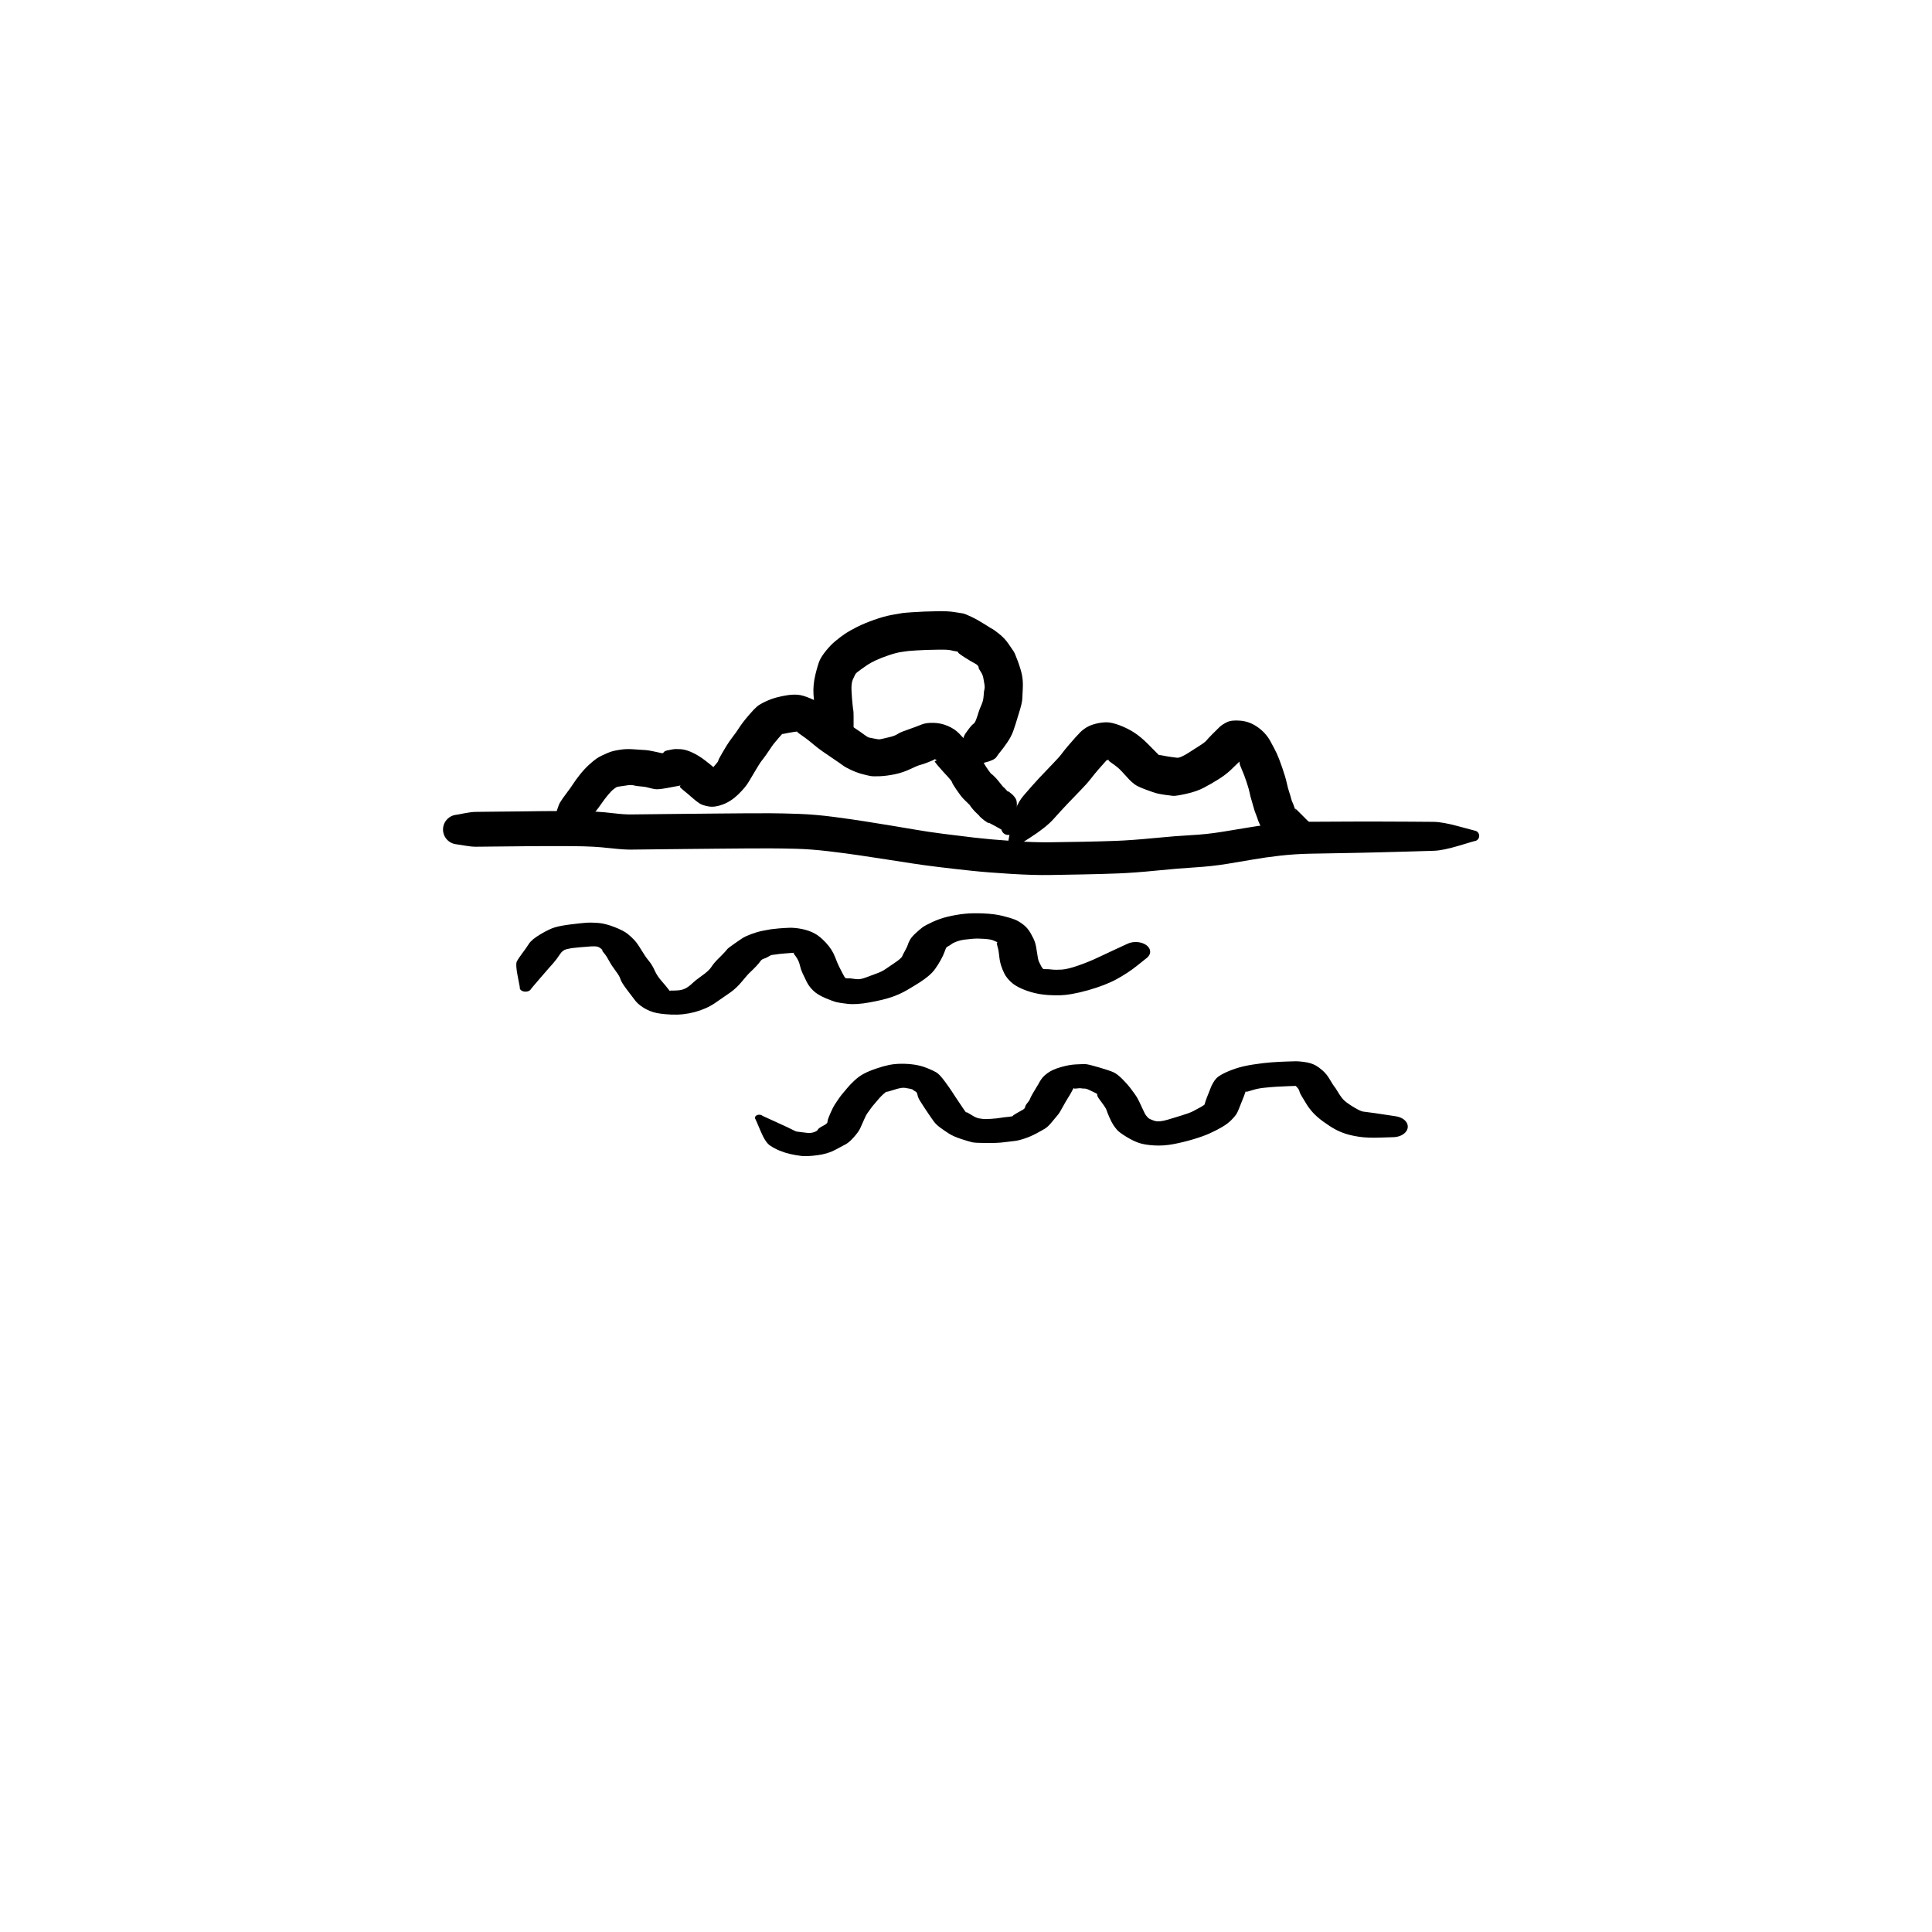 <?xml version="1.0" encoding="utf-8"?>
<!-- Generator: SketchAPI 2022.10.18.0 https://api.sketch.io -->
<svg version="1.1" xmlns="http://www.w3.org/2000/svg" xmlns:xlink="http://www.w3.org/1999/xlink" xmlns:sketchjs="https://sketch.io/dtd/" sketchjs:metadata="eyJuYW1lIjoiRHJhd2luZy0xMC5za2V0Y2hwYWQiLCJzdXJmYWNlIjp7ImlzUGFpbnQiOnRydWUsIm1ldGhvZCI6ImZpbGwiLCJibGVuZCI6Im5vcm1hbCIsImVuYWJsZWQiOnRydWUsIm9wYWNpdHkiOjEsInR5cGUiOiJwYXR0ZXJuIiwicGF0dGVybiI6eyJ0eXBlIjoicGF0dGVybiIsInJlZmxlY3QiOiJuby1yZWZsZWN0IiwicmVwZWF0IjoicmVwZWF0Iiwic21vb3RoaW5nIjpmYWxzZSwic3JjIjoidHJhbnNwYXJlbnRMaWdodCIsInN4IjoxLCJzeSI6MSwieDAiOjAuNSwieDEiOjEsInkwIjowLjUsInkxIjoxfSwiaXNGaWxsIjp0cnVlfSwiY2xpcFBhdGgiOnsiZW5hYmxlZCI6dHJ1ZSwic3R5bGUiOnsic3Ryb2tlU3R5bGUiOiJibGFjayIsImxpbmVXaWR0aCI6MX19LCJkZXNjcmlwdGlvbiI6Ik1hZGUgd2l0aCBTa2V0Y2hwYWQiLCJtZXRhZGF0YSI6e30sImV4cG9ydERQSSI6NzIsImV4cG9ydEZvcm1hdCI6InBuZyIsImV4cG9ydFF1YWxpdHkiOjAuOTUsInVuaXRzIjoicHgiLCJ3aWR0aCI6NjAwLCJoZWlnaHQiOjYwMCwicGFnZXMiOlt7IndpZHRoIjo2MDAsImhlaWdodCI6NjAwfV0sInV1aWQiOiI4OWQwYWE3Zi0xZTc0LTRlMWItYjYwNS03ZDQ2YjI2MWE2NTkifQ==" width="600" height="600" viewBox="0 0 600 600">
<g style="mix-blend-mode: source-over; visibility: hidden;" sketchjs:tool="pen" transform="matrix(1,0.01,-0.01,1,135.468,290.487)">
	<g sketchjs:uid="1">
		<g sketchjs:uid="2" style="paint-order: stroke fill markers;">
			<path d="M 6.022 11.765Q 6.022 11.765 8.003 15.527Q 9.985 19.29 10.084 19.871Q 10.184 20.451 10.376 23.086Q 10.568 25.72 10.704 29.277Q 10.84 32.834 10.893 34.857Q 10.945 36.88 11.245 38.623Q 11.544 40.366 11.895 41.713Q 12.246 43.06 13.076 45.391Q 13.906 47.721 14.433 48.467Q 14.96 49.214 15.546 50.231Q 16.133 51.248 16.541 51.578Q 16.949 51.908 17.932 53.48Q 18.915 55.053 19.833 55.411Q 20.752 55.768 22.577 56.774Q 24.401 57.779 25.659 58.316Q 26.916 58.854 27.915 59.013Q 28.913 59.173 31.106 59.308Q 33.298 59.444 34.717 59.488Q 36.135 59.532 37.113 59.55Q 38.091 59.567 40.05 59.584Q 42.009 59.602 43.007 59.604Q 44.005 59.607 45.991 59.607Q 47.977 59.608 48.98 59.608Q 49.983 59.608 50.508 59.61Q 51.034 59.613 52.504 59.613Q 53.975 59.613 54.979 59.613Q 55.983 59.613 56.983 59.613Q 57.983 59.613 58.983 59.613Q 59.983 59.613 60.983 59.615Q 61.983 59.618 62.492 59.618Q 63.001 59.619 64.865 59.901Q 66.729 60.183 67.139 60.232Q 67.549 60.281 68.89 60.623Q 70.231 60.965 71.442 61.4Q 72.652 61.836 74.116 62.35Q 75.58 62.864 76.752 63.349Q 77.923 63.834 79.726 65.255Q 81.529 66.675 82.529 67.196Q 83.53 67.718 85.185 69.218Q 86.84 70.719 88.604 72.787Q 90.368 74.856 91.508 77.103Q 92.648 79.35 93.399 81.516Q 94.15 83.681 94.748 85.765Q 95.345 87.849 95.652 90.126Q 95.958 92.403 96.183 93.148Q 96.409 93.893 96.613 95.087Q 96.818 96.282 96.89 96.856Q 96.962 97.43 97.064 99.034Q 97.167 100.638 97.249 100.744Q 97.331 100.85 97.473 101.459Q 97.615 102.068 97.718 102.669Q 97.82 103.27 97.807 103.277Q 97.794 103.283 97.817 103.805Q 97.839 104.326 97.736 104.838Q 97.633 105.35 97.411 105.823Q 97.188 106.295 96.859 106.701Q 96.53 107.106 96.113 107.421Q 95.697 107.736 95.217 107.942Q 94.737 108.148 94.222 108.233Q 93.706 108.318 93.186 108.278Q 92.665 108.237 92.169 108.073Q 91.674 107.909 91.231 107.631Q 90.789 107.353 90.427 106.978Q 90.064 106.602 89.801 106.151Q 89.539 105.699 89.392 105.198Q 89.246 104.697 89.502 103.254Q 89.758 101.811 90.337 100.1Q 90.917 98.39 91.33 97.536Q 91.744 96.682 91.907 95.768Q 92.071 94.855 92.177 94.069Q 92.284 93.283 93.062 91.204Q 93.841 89.125 94.362 87.705Q 94.882 86.284 95.325 85.417Q 95.768 84.55 96.232 83.82Q 96.696 83.09 97.215 82.402Q 97.733 81.713 98.231 80.925Q 98.728 80.137 99.253 79.542Q 99.777 78.947 100.288 78.442Q 100.8 77.938 101.888 77.105Q 102.976 76.272 103.394 75.754Q 103.813 75.236 105.024 74.43Q 106.234 73.625 107.259 73.075Q 108.284 72.526 109.308 71.994Q 110.331 71.462 111.593 71.042Q 112.855 70.623 114.065 70.396Q 115.275 70.168 116.055 69.91Q 116.836 69.652 117.449 69.5Q 118.062 69.349 119.784 69.138Q 121.506 68.927 122.605 68.843Q 123.703 68.759 124.236 68.729Q 124.768 68.7 125.291 68.676Q 125.815 68.653 126.854 68.622Q 127.894 68.592 128.898 68.568Q 129.901 68.544 130.519 68.367Q 131.138 68.19 132.297 68.035Q 133.456 67.88 134.555 67.787Q 135.654 67.694 136.208 67.665Q 136.763 67.636 137.262 67.611Q 137.762 67.587 138.98 67.332Q 140.199 67.077 141.345 66.942Q 142.491 66.808 143.207 66.588Q 143.923 66.368 146.192 66.084Q 148.461 65.799 148.605 65.703Q 148.75 65.608 149.963 65.349Q 151.176 65.09 152.325 64.948Q 153.473 64.806 154.568 64.722Q 155.663 64.638 156.333 64.441Q 157.003 64.244 158.183 64.064Q 159.364 63.883 160.447 63.79Q 161.531 63.696 160.984 63.812Q 160.437 63.928 161.999 63.337Q 163.561 62.747 163.868 62.562Q 164.175 62.377 163.957 62.484Q 163.739 62.592 164.211 62.147Q 164.682 61.702 165.619 60.541Q 166.556 59.379 167.062 58.798Q 167.568 58.216 168.065 57.257Q 168.561 56.297 169.57 55.155Q 170.579 54.012 171.072 52.813Q 171.565 51.613 172.065 50.609Q 172.565 49.604 173.06 48.617Q 173.555 47.63 173.707 46.729Q 173.858 45.828 174.223 44.885Q 174.589 43.943 174.748 42.966Q 174.906 41.988 175.03 40.722Q 175.153 39.456 175.433 38.435Q 175.712 37.414 175.863 36.315Q 176.014 35.215 176.106 33.912Q 176.198 32.609 176.245 31.673Q 176.291 30.736 176.305 30.278Q 176.318 29.82 176.35 28.352Q 176.382 26.884 176.39 25.895Q 176.398 24.906 176.653 23.453Q 176.908 22.001 177.357 20.338Q 177.805 18.675 177.867 18.337Q 177.929 18 178.326 16.712Q 178.723 15.424 179.185 14.248Q 179.646 13.072 179.713 12.808Q 179.78 12.543 180.663 10.892Q 181.547 9.241 182.608 8.063Q 183.668 6.885 184.933 6.098Q 186.198 5.311 188.967 4.406Q 191.737 3.501 193.231 3.02Q 194.725 2.539 195.625 2.177Q 196.524 1.815 198.347 1.423Q 200.169 1.032 201.861 0.863Q 203.552 0.693 204.641 0.633Q 205.729 0.573 206.269 0.551Q 206.808 0.529 208.357 0.638Q 209.906 0.748 210.416 0.799Q 210.927 0.851 211.41 1.023Q 211.892 1.195 212.32 1.478Q 212.748 1.761 213.095 2.138Q 213.443 2.515 213.69 2.964Q 213.938 3.413 214.07 3.908Q 214.203 4.403 214.213 4.916Q 214.223 5.429 214.11 5.929Q 213.998 6.429 213.769 6.888Q 213.539 7.346 213.207 7.737Q 212.875 8.127 212.459 8.427Q 212.043 8.726 211.567 8.918Q 211.091 9.109 210.584 9.181Q 210.076 9.253 210.076 9.253Q 210.076 9.253 208.626 9.442Q 207.175 9.632 206.706 9.65Q 206.237 9.669 205.327 9.72Q 204.417 9.771 203.15 9.885Q 201.882 9.998 200.871 10.148Q 199.86 10.299 198.692 10.759Q 197.523 11.218 195.992 11.711Q 194.461 12.204 192.46 12.793Q 190.458 13.382 190.283 13.361Q 190.107 13.34 189.759 13.609Q 189.411 13.878 188.973 14.505Q 188.535 15.132 188.337 15.788Q 188.14 16.443 187.782 17.327Q 187.425 18.211 187.157 19.004Q 186.888 19.797 186.754 20.437Q 186.621 21.077 186.243 22.446Q 185.864 23.814 185.703 24.422Q 185.541 25.029 185.529 26.048Q 185.517 27.067 185.489 28.582Q 185.461 30.097 185.444 30.648Q 185.427 31.198 185.372 32.26Q 185.318 33.322 185.178 34.988Q 185.038 36.654 184.73 38.43Q 184.421 40.206 184.331 40.33Q 184.241 40.455 184.053 42.147Q 183.864 43.84 183.443 45.659Q 183.022 47.478 182.887 47.718Q 182.751 47.959 182.249 49.812Q 181.747 51.664 181.243 52.677Q 180.738 53.691 180.231 54.698Q 179.725 55.706 178.481 57.97Q 177.237 60.233 176.845 60.55Q 176.453 60.868 175.454 62.535Q 174.456 64.202 174.021 64.695Q 173.586 65.188 172.263 66.761Q 170.94 68.335 170.387 68.855Q 169.833 69.375 169.179 69.874Q 168.524 70.374 167.647 70.823Q 166.769 71.272 165.394 71.783Q 164.019 72.294 163.237 72.511Q 162.455 72.727 161.559 72.804Q 160.663 72.881 159.892 72.983Q 159.122 73.085 157.723 73.385Q 156.323 73.685 155.428 73.741Q 154.533 73.798 153.722 73.887Q 152.911 73.976 152.231 74.087Q 151.55 74.198 150.531 74.484Q 149.512 74.769 147.877 74.925Q 146.242 75.081 144.878 75.419Q 143.515 75.756 142.682 75.844Q 141.849 75.933 140.035 76.243Q 138.221 76.554 137.72 76.579Q 137.22 76.605 136.776 76.627Q 136.332 76.648 135.441 76.707Q 134.55 76.765 133.749 76.851Q 132.947 76.938 131.506 77.187Q 130.065 77.436 129.068 77.443Q 128.072 77.449 127.12 77.459Q 126.168 77.468 125.691 77.485Q 125.215 77.501 124.749 77.522Q 124.282 77.543 123.383 77.591Q 122.483 77.639 121.272 77.757Q 120.061 77.875 119.725 77.947Q 119.388 78.019 118.08 78.398Q 116.772 78.777 116.063 78.882Q 115.355 78.986 114.835 79.101Q 114.314 79.216 113.348 79.714Q 112.382 80.212 111.442 80.71Q 110.502 81.208 110.333 81.18Q 110.163 81.151 109.179 82.191Q 108.195 83.23 107.539 83.695Q 106.883 84.159 106.389 84.64Q 105.895 85.121 105.953 84.988Q 106.011 84.855 105.322 85.921Q 104.632 86.986 104.302 87.408Q 103.971 87.83 103.686 88.25Q 103.401 88.67 103.21 88.978Q 103.019 89.287 102.448 90.838Q 101.877 92.389 101.364 93.49Q 100.851 94.59 100.674 95.751Q 100.497 96.912 99.992 98.735Q 99.486 100.559 99.293 100.897Q 99.1 101.236 98.35 103.365Q 97.6 105.495 97.697 104.389Q 97.794 103.283 97.817 103.804Q 97.839 104.326 97.736 104.838Q 97.633 105.35 97.411 105.822Q 97.188 106.295 96.859 106.7Q 96.53 107.106 96.114 107.421Q 95.697 107.736 95.217 107.942Q 94.737 108.148 94.222 108.233Q 93.707 108.318 93.186 108.278Q 92.666 108.237 92.17 108.073Q 91.674 107.909 91.232 107.631Q 90.79 107.354 90.427 106.978Q 90.064 106.602 89.802 106.151Q 89.539 105.699 89.393 105.198Q 89.246 104.697 89.231 104.695Q 89.217 104.693 89.159 104.324Q 89.101 103.955 89.032 103.613Q 88.963 103.271 88.717 102.241Q 88.47 101.211 88.393 99.852Q 88.316 98.493 88.267 98.079Q 88.217 97.665 88.109 96.918Q 88.001 96.171 87.658 94.821Q 87.314 93.47 87.145 91.847Q 86.975 90.223 86.442 88.348Q 85.908 86.472 85.345 84.761Q 84.783 83.049 84.24 81.724Q 83.697 80.399 82.257 78.68Q 80.818 76.961 80.011 76.089Q 79.205 75.216 77.547 74.232Q 75.888 73.248 75.195 72.509Q 74.501 71.771 73.605 71.405Q 72.708 71.038 71.19 70.505Q 69.672 69.971 68.813 69.648Q 67.953 69.325 67.214 69.101Q 66.474 68.877 65.887 68.803Q 65.299 68.729 64.141 68.505Q 62.982 68.281 62.482 68.282Q 61.983 68.282 60.983 68.285Q 59.983 68.287 58.983 68.287Q 57.983 68.287 56.983 68.287Q 55.983 68.287 54.979 68.287Q 53.974 68.287 52.462 68.287Q 50.949 68.287 50.466 68.279Q 49.983 68.272 48.969 68.272Q 47.955 68.272 45.958 68.263Q 43.961 68.253 42.942 68.245Q 41.922 68.238 39.898 68.215Q 37.874 68.192 36.844 68.159Q 35.814 68.126 34.225 68.058Q 32.637 67.99 29.898 67.743Q 27.159 67.497 25.346 67.061Q 23.534 66.625 21.913 65.894Q 20.292 65.164 18.224 64.001Q 16.157 62.838 14.068 61.241Q 11.979 59.643 11.423 58.645Q 10.867 57.647 9.888 56.523Q 8.908 55.399 8.392 54.463Q 7.876 53.527 7 51.969Q 6.125 50.412 5.233 47.68Q 4.342 44.947 3.964 43.236Q 3.586 41.525 3.3 39.238Q 3.014 36.951 3.036 34.949Q 3.058 32.947 3.093 29.521Q 3.128 26.095 3.071 23.793Q 3.014 21.491 2.962 21.032Q 2.911 20.573 3.444 16.354Q 3.978 12.135 3.971 12.01Q 3.963 11.885 3.986 11.762Q 4.009 11.639 4.06 11.525Q 4.112 11.411 4.189 11.313Q 4.267 11.214 4.366 11.137Q 4.464 11.06 4.579 11.009Q 4.693 10.958 4.816 10.935Q 4.939 10.913 5.064 10.921Q 5.189 10.929 5.309 10.966Q 5.428 11.004 5.535 11.068Q 5.642 11.133 5.731 11.222Q 5.819 11.311 5.884 11.418Q 5.948 11.525 5.985 11.645Q 6.022 11.765 6.022 11.765" sketchjs:uid="3" style="fill: #000000;"/>
		</g>
	</g>
</g>
<g style="mix-blend-mode: source-over;" sketchjs:tool="pen" transform="matrix(-1.396,0.016,-0.016,-1.396,464.854,271.94)">
	<g sketchjs:uid="1">
		<g sketchjs:uid="2" style="paint-order: stroke fill markers;">
			<path d="M 5 7.718Q 5 7.718 8.47 6.725Q 11.941 5.733 13.953 5.691Q 15.965 5.649 19.453 5.589Q 22.94 5.529 25.449 5.496Q 27.957 5.464 29.961 5.438Q 31.966 5.413 34.957 5.401Q 37.949 5.389 41.444 5.359Q 44.938 5.329 48.267 4.986Q 51.596 4.643 54.008 4.241Q 56.419 3.84 59.93 3.314Q 63.441 2.789 67.108 2.609Q 70.776 2.429 75.694 1.994Q 80.611 1.559 84.227 1.46Q 87.844 1.361 91.874 1.33Q 95.904 1.299 99.417 1.279Q 102.93 1.26 108.068 1.631Q 113.205 2.001 116.808 2.423Q 120.41 2.845 123.944 3.314Q 127.477 3.783 130.072 4.219Q 132.666 4.655 135.647 5.149Q 138.629 5.643 141.624 6.128Q 144.62 6.613 148.553 7.126Q 152.486 7.639 155.796 7.762Q 159.106 7.885 161.56 7.918Q 164.013 7.95 166.991 7.965Q 169.968 7.98 173.457 7.985Q 176.946 7.99 179.95 7.995Q 182.955 8 184.96 8Q 186.966 8 188.966 8Q 190.966 8 192.472 7.998Q 193.978 7.995 196.72 8.323Q 199.462 8.65 200.842 8.733Q 202.223 8.816 203.182 8.854Q 204.141 8.892 206.083 8.926Q 208.025 8.959 210.01 8.976Q 211.995 8.994 212.999 9.006Q 214.002 9.018 214.993 9.02Q 215.983 9.022 217.479 9.022Q 218.974 9.022 220.975 9.027Q 222.975 9.032 223.483 9.032Q 223.992 9.032 224.987 9.032Q 225.983 9.032 226.983 9.035Q 227.983 9.037 229.487 9.313Q 230.991 9.589 231.389 9.637Q 231.786 9.685 232.161 9.827Q 232.535 9.969 232.864 10.197Q 233.194 10.424 233.459 10.724Q 233.725 11.024 233.911 11.378Q 234.097 11.732 234.192 12.121Q 234.288 12.51 234.288 12.91Q 234.288 13.31 234.192 13.699Q 234.097 14.088 233.911 14.442Q 233.724 14.797 233.459 15.096Q 233.193 15.396 232.864 15.623Q 232.535 15.851 232.16 15.993Q 231.786 16.135 231.389 16.183Q 230.991 16.231 230.991 16.231Q 230.991 16.231 229.487 16.507Q 227.983 16.783 226.983 16.785Q 225.983 16.788 224.987 16.788Q 223.991 16.788 223.474 16.788Q 222.956 16.788 220.965 16.783Q 218.974 16.778 217.479 16.778Q 215.983 16.778 214.973 16.78Q 213.963 16.782 212.95 16.784Q 211.936 16.786 209.922 16.773Q 207.907 16.76 205.866 16.733Q 203.825 16.706 202.785 16.664Q 201.746 16.621 200.119 16.52Q 198.493 16.419 196.232 16.122Q 193.97 15.825 192.468 15.822Q 190.966 15.82 188.966 15.82Q 186.965 15.82 184.954 15.82Q 182.942 15.82 179.938 15.815Q 176.934 15.81 173.432 15.805Q 169.929 15.8 166.915 15.784Q 163.901 15.769 161.338 15.729Q 158.774 15.689 155.106 15.516Q 151.437 15.342 147.397 14.766Q 143.357 14.19 140.353 13.675Q 137.349 13.16 134.348 12.635Q 131.348 12.109 128.905 11.655Q 126.462 11.2 122.986 10.71Q 119.509 10.221 116.076 9.783Q 112.644 9.346 107.797 8.953Q 102.95 8.561 99.454 8.561Q 95.959 8.562 91.998 8.592Q 88.036 8.622 84.637 8.709Q 81.238 8.796 76.171 9.226Q 71.104 9.657 67.802 9.793Q 64.5 9.928 61.037 10.441Q 57.574 10.954 54.939 11.372Q 52.304 11.789 48.623 12.14Q 44.942 12.491 41.445 12.461Q 37.949 12.431 34.957 12.419Q 31.966 12.407 29.961 12.382Q 27.957 12.356 25.449 12.324Q 22.94 12.291 19.453 12.231Q 15.965 12.171 13.953 12.129Q 11.941 12.087 8.47 11.095Q 5 10.102 4.857 10.085Q 4.715 10.067 4.58 10.016Q 4.446 9.965 4.328 9.884Q 4.21 9.802 4.114 9.695Q 4.019 9.587 3.952 9.46Q 3.886 9.333 3.851 9.193Q 3.817 9.054 3.817 8.91Q 3.817 8.766 3.851 8.627Q 3.886 8.487 3.952 8.36Q 4.019 8.233 4.114 8.125Q 4.21 8.018 4.328 7.936Q 4.446 7.855 4.581 7.804Q 4.715 7.753 4.857 7.735Q 5 7.718 5 7.718" sketchjs:uid="3" style="fill: #000000;"/>
		</g>
	</g>
</g>
<g style="mix-blend-mode: source-over;" sketchjs:tool="pen" transform="matrix(1.396,0,0,0.938,156.219,282.684)">
	<g sketchjs:uid="1">
		<g sketchjs:uid="2" style="paint-order: stroke fill markers;">
			<path d="M 3.731 25.417Q 3.731 25.417 3.244 21.674Q 2.758 17.932 3.062 17.001Q 3.366 16.07 4.264 14.284Q 5.162 12.497 5.773 11.088Q 6.383 9.679 8.312 7.966Q 10.242 6.253 11.494 5.685Q 12.746 5.117 15.055 4.687Q 17.363 4.256 18.499 4.14Q 19.635 4.024 21.19 4.204Q 22.744 4.384 24.789 5.564Q 26.834 6.743 27.739 7.843Q 28.644 8.943 29.276 9.984Q 29.909 11.025 30.791 13.206Q 31.673 15.386 32.431 16.749Q 33.19 18.113 33.722 19.903Q 34.255 21.693 35.234 23.362Q 36.214 25.031 36.705 25.994Q 37.197 26.957 37.194 26.745Q 37.191 26.534 37.473 26.585Q 37.756 26.636 38.808 26.542Q 39.861 26.448 40.603 25.869Q 41.346 25.289 42.096 24.218Q 42.846 23.148 44.333 21.581Q 45.821 20.015 46.361 18.754Q 46.901 17.493 47.853 16.1Q 48.806 14.708 49.324 13.866Q 49.842 13.024 49.94 12.798Q 50.039 12.572 51.492 11.053Q 52.945 9.533 53.466 9.061Q 53.986 8.589 55.228 7.894Q 56.471 7.198 57.711 6.816Q 58.952 6.435 59.587 6.299Q 60.223 6.162 61.357 6.016Q 62.491 5.871 63.702 5.811Q 64.913 5.751 66.447 6.198Q 67.981 6.644 69.238 7.618Q 70.495 8.592 71.864 10.813Q 73.234 13.033 73.848 15.42Q 74.462 17.807 74.76 18.642Q 75.057 19.478 75.545 20.932Q 76.033 22.386 76.213 22.483Q 76.393 22.579 76.786 22.552Q 77.179 22.524 77.39 22.581Q 77.602 22.637 78.538 22.804Q 79.475 22.97 80.594 22.325Q 81.713 21.679 83.016 20.991Q 84.32 20.303 85.102 19.468Q 85.884 18.633 86.873 17.675Q 87.861 16.718 88.316 16.096Q 88.772 15.474 88.839 15.135Q 88.907 14.796 89.427 13.405Q 89.948 12.014 90.072 11.351Q 90.197 10.689 90.56 9.734Q 90.924 8.778 91.855 7.515Q 92.786 6.253 93.316 5.66Q 93.847 5.068 95.516 3.902Q 97.186 2.736 99.031 2.097Q 100.876 1.458 102.647 1.178Q 104.417 0.898 106.908 1.058Q 109.398 1.217 111.18 1.887Q 112.962 2.557 113.816 3.062Q 114.671 3.567 115.672 4.672Q 116.674 5.777 117.386 7.63Q 118.098 9.482 118.352 10.685Q 118.606 11.888 118.803 14.09Q 119 16.292 119.213 17.003Q 119.427 17.714 119.723 18.529Q 120.02 19.344 120.208 19.444Q 120.395 19.544 120.778 19.508Q 121.162 19.472 122.075 19.625Q 122.989 19.779 124.318 19.648Q 125.648 19.517 128.023 18.279Q 130.398 17.041 132.27 15.707Q 134.143 14.374 136.355 12.863Q 138.567 11.353 138.883 11.125Q 139.2 10.898 139.562 10.753Q 139.923 10.608 140.309 10.554Q 140.695 10.5 141.083 10.54Q 141.471 10.58 141.837 10.712Q 142.204 10.843 142.529 11.059Q 142.854 11.274 143.117 11.561Q 143.381 11.848 143.568 12.19Q 143.756 12.531 143.856 12.908Q 143.956 13.285 143.963 13.674Q 143.97 14.064 143.884 14.444Q 143.798 14.824 143.623 15.172Q 143.448 15.52 143.195 15.817Q 142.942 16.113 142.942 16.113Q 142.942 16.113 141.002 18.419Q 139.062 20.725 136.549 22.786Q 134.035 24.848 130.16 26.477Q 126.285 28.106 123.704 28.158Q 121.124 28.21 119.263 27.72Q 117.402 27.23 115.643 26.141Q 113.885 25.051 112.936 23.676Q 111.987 22.301 111.556 21.036Q 111.125 19.77 110.82 18.385Q 110.515 17 110.391 15.259Q 110.267 13.519 110.148 12.816Q 110.028 12.114 109.9 11.399Q 109.772 10.684 109.961 10.682Q 110.149 10.681 109.834 10.493Q 109.519 10.305 109.037 9.972Q 108.554 9.638 107.074 9.473Q 105.593 9.309 104.456 9.452Q 103.319 9.596 102.526 9.753Q 101.732 9.911 100.945 10.341Q 100.157 10.77 99.745 11.241Q 99.333 11.713 99.04 11.917Q 98.748 12.122 98.632 12.333Q 98.516 12.543 98.225 13.77Q 97.933 14.997 97.347 16.554Q 96.762 18.111 96.153 19.373Q 95.545 20.635 94.665 21.736Q 93.784 22.836 92.739 23.841Q 91.693 24.847 89.99 26.336Q 88.286 27.825 86.421 28.766Q 84.556 29.706 81.556 30.514Q 78.557 31.321 76.65 30.989Q 74.743 30.657 74.074 30.397Q 73.405 30.138 71.676 29.056Q 69.948 27.975 68.999 26.589Q 68.05 25.202 67.541 23.664Q 67.031 22.126 66.638 20.868Q 66.244 19.61 66.049 18.3Q 65.855 16.99 65.397 15.898Q 64.94 14.806 64.729 14.526Q 64.518 14.246 64.795 14.139Q 65.073 14.032 64.294 14.122Q 63.515 14.213 62.698 14.307Q 61.88 14.402 61.559 14.458Q 61.237 14.514 60.67 14.644Q 60.104 14.775 59.85 14.801Q 59.596 14.827 59.069 15.322Q 58.541 15.817 58.038 16.039Q 57.535 16.262 57.266 16.855Q 56.998 17.448 56.342 18.5Q 55.687 19.551 55.048 20.419Q 54.409 21.287 53.199 23.502Q 51.989 25.718 50.558 27.231Q 49.128 28.745 47.162 30.722Q 45.197 32.698 42.636 33.714Q 40.075 34.73 37.386 34.541Q 34.697 34.353 33.384 33.722Q 32.071 33.092 31.038 32.061Q 30.005 31.029 29.456 29.992Q 28.907 28.956 27.6 26.368Q 26.293 23.78 26.127 22.827Q 25.962 21.873 25.052 20.081Q 24.142 18.289 23.577 16.706Q 23.011 15.122 22.507 14.259Q 22.002 13.397 22.093 13.282Q 22.183 13.167 21.732 12.639Q 21.281 12.111 20.816 12.005Q 20.351 11.899 19.501 11.977Q 18.651 12.054 17.149 12.255Q 15.646 12.455 15.248 12.548Q 14.851 12.642 14.044 12.936Q 13.236 13.231 12.602 14.703Q 11.969 16.176 11.177 17.513Q 10.386 18.851 10.212 19.129Q 10.038 19.408 8.154 22.666Q 6.269 25.923 6.22 26.072Q 6.171 26.22 6.089 26.352Q 6.006 26.484 5.894 26.593Q 5.782 26.701 5.647 26.78Q 5.512 26.858 5.363 26.902Q 5.213 26.946 5.057 26.953Q 4.901 26.96 4.748 26.93Q 4.595 26.899 4.454 26.833Q 4.313 26.767 4.192 26.668Q 4.071 26.57 3.976 26.446Q 3.882 26.322 3.82 26.178Q 3.759 26.035 3.733 25.881Q 3.707 25.727 3.719 25.572Q 3.731 25.416 3.731 25.417" sketchjs:uid="3" style="fill: #000000;"/>
		</g>
	</g>
</g>
<g style="mix-blend-mode: source-over;" sketchjs:tool="pen" transform="matrix(1.396,0,0,1.396,164.594,214.513)">
	<g sketchjs:uid="1">
		<g sketchjs:uid="2" style="paint-order: stroke fill markers;">
			<path d="M 4.314 32.995Q 4.314 32.995 5.241 29.354Q 6.169 25.712 6.682 24.866Q 7.196 24.019 8.156 22.755Q 9.117 21.491 9.623 20.691Q 10.13 19.892 11.113 18.653Q 12.096 17.415 13.142 16.463Q 14.188 15.512 14.791 15.104Q 15.395 14.696 16.044 14.392Q 16.692 14.089 17.312 13.827Q 17.932 13.564 18.541 13.409Q 19.149 13.254 20.319 13.087Q 21.489 12.92 22.974 13.022Q 24.459 13.125 24.916 13.154Q 25.372 13.184 25.834 13.211Q 26.296 13.239 27.649 13.524Q 29.003 13.81 29.293 13.882Q 29.582 13.954 29.755 13.686Q 29.928 13.417 30.548 13.274Q 31.168 13.131 31.79 13.031Q 32.412 12.931 33.541 13.005Q 34.671 13.078 36.096 13.745Q 37.522 14.412 38.83 15.407Q 40.137 16.402 41.29 17.405Q 42.442 18.407 41.696 18.254Q 40.951 18.102 40.573 17.87Q 40.196 17.639 41.034 16.714Q 41.871 15.789 41.891 15.541Q 41.911 15.293 42.885 13.64Q 43.859 11.987 44.353 11.274Q 44.848 10.561 45.35 9.92Q 45.853 9.28 46.35 8.509Q 46.847 7.739 47.35 7.066Q 47.852 6.393 48.87 5.218Q 49.887 4.043 50.496 3.527Q 51.104 3.01 52.363 2.417Q 53.622 1.824 54.85 1.498Q 56.078 1.172 57.273 0.993Q 58.468 0.814 59.572 0.897Q 60.677 0.979 62.393 1.714Q 64.109 2.449 65.513 3.401Q 66.916 4.353 68.135 5.368Q 69.354 6.382 70.102 6.878Q 70.851 7.373 72.33 8.365Q 73.809 9.356 74.459 9.851Q 75.108 10.345 75.462 10.422Q 75.816 10.499 76.436 10.62Q 77.055 10.741 77.392 10.796Q 77.729 10.851 78.171 10.741Q 78.612 10.63 79.869 10.347Q 81.126 10.064 81.76 9.646Q 82.394 9.228 83.642 8.806Q 84.89 8.384 85.767 8.043Q 86.644 7.701 86.446 7.777Q 86.248 7.854 87.223 7.478Q 88.197 7.102 89.814 7.146Q 91.43 7.19 92.95 7.837Q 94.469 8.484 95.474 9.523Q 96.479 10.563 97.322 11.519Q 98.164 12.475 99.097 13.48Q 100.03 14.486 100.73 15.716Q 101.43 16.946 102.045 17.777Q 102.66 18.609 102.624 18.508Q 102.588 18.407 103.121 18.905Q 103.654 19.402 104.14 20.003Q 104.626 20.604 104.997 21.067Q 105.369 21.53 105.338 21.445Q 105.308 21.36 105.836 21.941Q 106.364 22.523 106.339 22.448Q 106.313 22.372 106.38 22.377Q 106.447 22.381 107.082 22.897Q 107.716 23.413 108.101 24.107Q 108.485 24.8 108.18 27.522Q 107.875 30.244 107.891 30.429Q 107.907 30.614 107.879 30.797Q 107.85 30.98 107.779 31.152Q 107.707 31.323 107.596 31.472Q 107.486 31.621 107.343 31.739Q 107.2 31.858 107.033 31.938Q 106.866 32.019 106.684 32.057Q 106.502 32.096 106.317 32.09Q 106.131 32.083 105.953 32.033Q 105.774 31.982 105.613 31.891Q 105.451 31.799 105.317 31.671Q 105.182 31.544 105.082 31.387Q 104.982 31.231 104.922 31.055Q 104.862 30.88 104.862 30.88Q 104.862 30.88 103.455 30.095Q 102.047 29.309 101.992 29.385Q 101.936 29.46 102.129 29.556Q 102.321 29.652 101.669 29.256Q 101.017 28.86 100.443 28.334Q 99.868 27.807 99.945 27.83Q 100.022 27.853 99.439 27.322Q 98.856 26.792 98.352 26.159Q 97.847 25.526 97.888 25.513Q 97.929 25.501 97.436 25.043Q 96.944 24.585 96.399 24.019Q 95.853 23.453 94.896 22.051Q 93.938 20.649 93.897 20.374Q 93.856 20.099 92.861 19.034Q 91.865 17.969 90.866 16.814Q 89.867 15.659 90.057 15.641Q 90.248 15.623 90.402 15.526Q 90.557 15.428 90.256 15.344Q 89.954 15.26 90.44 14.995Q 90.925 14.731 90.323 15.102Q 89.721 15.473 88.53 15.929Q 87.339 16.385 86.803 16.509Q 86.266 16.633 84.614 17.42Q 82.962 18.207 81.168 18.58Q 79.374 18.953 77.864 19.019Q 76.354 19.086 75.714 18.969Q 75.073 18.851 73.845 18.52Q 72.617 18.189 71.364 17.595Q 70.112 17 69.636 16.635Q 69.16 16.269 67.659 15.257Q 66.158 14.245 65.083 13.496Q 64.009 12.747 63.077 11.953Q 62.145 11.16 61.299 10.536Q 60.452 9.912 59.909 9.545Q 59.365 9.178 59.462 9.114Q 59.559 9.05 58.805 9.153Q 58.051 9.256 57.431 9.382Q 56.811 9.508 56.468 9.583Q 56.125 9.658 56.143 9.595Q 56.161 9.533 55.337 10.48Q 54.513 11.426 54.173 11.87Q 53.832 12.313 53.122 13.386Q 52.413 14.459 52.045 14.919Q 51.678 15.379 51.364 15.812Q 51.05 16.246 50.203 17.669Q 49.356 19.092 48.622 20.323Q 47.887 21.553 46.303 23.085Q 44.72 24.617 42.919 25.297Q 41.119 25.977 39.755 25.741Q 38.39 25.506 37.706 25.063Q 37.022 24.621 36.053 23.765Q 35.085 22.909 34.199 22.201Q 33.314 21.493 33.333 21.326Q 33.353 21.159 33.502 21.105Q 33.652 21.051 33.304 21.112Q 32.956 21.173 32.616 21.243Q 32.276 21.313 30.389 21.658Q 28.501 22.003 27.811 21.892Q 27.122 21.782 26.414 21.581Q 25.707 21.38 25.169 21.337Q 24.631 21.295 24.089 21.233Q 23.546 21.172 23.042 21.048Q 22.537 20.924 21.766 21.027Q 20.994 21.13 20.663 21.195Q 20.332 21.26 20.053 21.279Q 19.774 21.297 19.603 21.344Q 19.433 21.392 19.329 21.412Q 19.225 21.432 18.659 21.857Q 18.094 22.283 17.322 23.221Q 16.549 24.16 15.831 25.203Q 15.114 26.246 14.339 27.17Q 13.564 28.094 12.861 29.148Q 12.159 30.203 8.923 32.114Q 5.686 34.025 5.615 34.099Q 5.543 34.174 5.456 34.229Q 5.368 34.285 5.27 34.318Q 5.172 34.35 5.069 34.359Q 4.966 34.367 4.864 34.351Q 4.762 34.334 4.667 34.294Q 4.572 34.253 4.489 34.191Q 4.406 34.129 4.341 34.049Q 4.275 33.969 4.231 33.876Q 4.186 33.782 4.166 33.681Q 4.145 33.58 4.149 33.476Q 4.153 33.373 4.182 33.274Q 4.21 33.174 4.262 33.085Q 4.314 32.995 4.314 32.995" sketchjs:uid="3" style="fill: #000000;"/>
		</g>
	</g>
</g>
<g style="mix-blend-mode: source-over;" sketchjs:tool="pen" transform="matrix(1.396,0,0,1.396,306.98,221.951)">
	<g sketchjs:uid="1">
		<g sketchjs:uid="2" style="paint-order: stroke fill markers;">
			<path d="M 4.313 28.722Q 4.313 28.722 5.05 24.549Q 5.786 20.375 7.787 18.03Q 9.789 15.685 11.3 14.071Q 12.812 12.457 14.311 10.913Q 15.811 9.37 16.29 8.699Q 16.769 8.027 17.778 6.851Q 18.787 5.674 19.296 5.106Q 19.806 4.538 20.379 3.95Q 20.951 3.362 21.784 2.845Q 22.617 2.327 23.893 2.008Q 25.17 1.69 26.298 1.693Q 27.426 1.696 29.217 2.375Q 31.008 3.054 32.462 4.008Q 33.916 4.962 35.454 6.503Q 36.992 8.044 37.471 8.539Q 37.951 9.034 37.942 8.986Q 37.934 8.938 38.669 9.069Q 39.405 9.2 39.729 9.267Q 40.052 9.335 40.827 9.434Q 41.601 9.532 41.966 9.578Q 42.331 9.624 43.11 9.26Q 43.889 8.895 44.576 8.432Q 45.264 7.97 46.705 7.07Q 48.146 6.171 48.486 5.742Q 48.826 5.313 49.833 4.303Q 50.839 3.293 51.409 2.747Q 51.979 2.201 53.028 1.675Q 54.077 1.149 56.125 1.341Q 58.173 1.533 59.947 2.812Q 61.721 4.092 62.701 5.88Q 63.682 7.668 64.145 8.657Q 64.608 9.647 65.346 11.787Q 66.084 13.926 66.348 15.144Q 66.612 16.362 66.89 17.18Q 67.167 17.998 67.324 18.628Q 67.481 19.257 67.615 19.488Q 67.749 19.718 67.969 20.37Q 68.189 21.022 68.344 21.283Q 68.499 21.544 68.382 21.306Q 68.264 21.068 68.24 20.992Q 68.215 20.916 68.305 20.932Q 68.395 20.948 69.833 22.414Q 71.272 23.88 71.49 24.022Q 71.709 24.164 71.887 24.354Q 72.065 24.544 72.192 24.772Q 72.319 24.999 72.389 25.25Q 72.458 25.501 72.465 25.762Q 72.472 26.022 72.416 26.277Q 72.361 26.531 72.246 26.765Q 72.131 26.999 71.964 27.199Q 71.797 27.398 71.586 27.552Q 71.376 27.706 71.135 27.805Q 70.894 27.904 70.636 27.942Q 70.379 27.981 70.119 27.956Q 69.86 27.932 69.614 27.846Q 69.368 27.76 69.368 27.76Q 69.368 27.76 66.84 28.153Q 64.313 28.545 63.664 28.161Q 63.015 27.776 62.412 27.26Q 61.809 26.744 61.32 26.08Q 60.831 25.416 60.409 24.509Q 59.986 23.602 59.925 23.352Q 59.863 23.102 59.499 22.174Q 59.135 21.247 59.069 20.926Q 59.002 20.606 58.611 19.336Q 58.221 18.066 58.097 17.366Q 57.973 16.667 57.404 14.953Q 56.836 13.239 56.358 12.196Q 55.881 11.153 55.845 10.668Q 55.809 10.182 55.862 9.901Q 55.915 9.621 56.097 9.436Q 56.278 9.252 57.021 8.834Q 57.764 8.416 57.336 8.888Q 56.907 9.361 55.918 10.347Q 54.929 11.332 53.825 12.367Q 52.721 13.402 51.109 14.407Q 49.497 15.413 47.888 16.256Q 46.278 17.1 43.985 17.607Q 41.692 18.114 41.059 18.059Q 40.425 18.004 39.258 17.832Q 38.092 17.661 37.461 17.504Q 36.831 17.346 34.983 16.66Q 33.135 15.974 32.494 15.481Q 31.852 14.988 31.34 14.461Q 30.827 13.933 29.956 12.952Q 29.086 11.971 28.289 11.39Q 27.493 10.809 27.036 10.476Q 26.578 10.143 26.768 10.07Q 26.959 9.998 26.379 10.106Q 25.799 10.215 26.365 9.805Q 26.932 9.395 26.545 9.838Q 26.158 10.28 25.71 10.771Q 25.262 11.262 24.435 12.212Q 23.609 13.163 22.774 14.242Q 21.939 15.322 20.478 16.819Q 19.018 18.316 17.613 19.792Q 16.208 21.268 14.514 23.172Q 12.82 25.075 9.254 27.357Q 5.687 29.638 5.622 29.713Q 5.557 29.789 5.476 29.847Q 5.395 29.905 5.303 29.941Q 5.21 29.978 5.112 29.992Q 5.013 30.005 4.914 29.995Q 4.815 29.985 4.722 29.951Q 4.628 29.917 4.545 29.862Q 4.463 29.807 4.395 29.733Q 4.328 29.66 4.281 29.572Q 4.233 29.485 4.208 29.389Q 4.182 29.293 4.181 29.193Q 4.179 29.094 4.201 28.997Q 4.224 28.9 4.268 28.811Q 4.313 28.722 4.313 28.722" sketchjs:uid="3" style="fill: #000000;"/>
		</g>
	</g>
</g>
<g style="mix-blend-mode: source-over;" sketchjs:tool="pen" transform="matrix(1.396,0,0,1.396,251.565,188.791)">
	<g sketchjs:uid="1">
		<g sketchjs:uid="2" style="paint-order: stroke fill markers;">
			<path d="M 7.74 32.315Q 7.74 32.315 4.848 29.325Q 1.955 26.335 1.733 25.684Q 1.511 25.034 1.212 23.283Q 0.914 21.533 0.774 19.333Q 0.633 17.133 1.185 14.864Q 1.737 12.595 2.145 11.681Q 2.553 10.767 3.532 9.548Q 4.511 8.329 5.589 7.42Q 6.667 6.512 7.743 5.785Q 8.819 5.059 10.465 4.234Q 12.11 3.409 14.276 2.645Q 16.442 1.881 18.223 1.551Q 20.005 1.222 20.576 1.144Q 21.147 1.067 22.781 0.962Q 24.416 0.857 25.464 0.815Q 26.511 0.772 28.565 0.734Q 30.618 0.697 32.07 0.921Q 33.521 1.145 33.992 1.222Q 34.463 1.299 35.912 1.991Q 37.362 2.683 38.911 3.675Q 40.461 4.666 40.644 4.732Q 40.828 4.799 42.067 5.779Q 43.305 6.759 44.125 7.965Q 44.945 9.171 45.256 9.61Q 45.567 10.049 46.245 11.908Q 46.922 13.767 47.162 14.996Q 47.401 16.225 47.336 17.778Q 47.271 19.33 47.217 20.271Q 47.163 21.212 46.481 23.375Q 45.8 25.539 45.721 25.853Q 45.641 26.166 45.205 27.394Q 44.769 28.621 43.872 29.929Q 42.976 31.238 42.456 31.849Q 41.936 32.461 41.461 33.18Q 40.987 33.898 38.701 34.456Q 36.414 35.014 36.311 35.154Q 36.208 35.295 36.074 35.407Q 35.94 35.518 35.783 35.595Q 35.626 35.671 35.456 35.708Q 35.285 35.745 35.111 35.74Q 34.937 35.734 34.769 35.688Q 34.601 35.641 34.449 35.555Q 34.297 35.47 34.17 35.35Q 34.043 35.231 33.948 35.084Q 33.853 34.938 33.796 34.773Q 33.739 34.608 33.723 34.435Q 33.707 34.261 33.733 34.089Q 33.759 33.916 33.826 33.755Q 33.893 33.594 33.893 33.594Q 33.893 33.594 33.864 31.292Q 33.835 28.991 34.597 27.906Q 35.36 26.82 35.762 26.359Q 36.164 25.897 36.424 25.73Q 36.684 25.563 36.994 24.72Q 37.303 23.878 37.481 23.252Q 37.659 22.627 38.109 21.63Q 38.559 20.634 38.616 19.575Q 38.672 18.517 38.793 18.109Q 38.913 17.702 38.798 17.015Q 38.684 16.328 38.552 15.59Q 38.42 14.851 37.941 14.148Q 37.462 13.446 37.506 13.292Q 37.55 13.139 37.324 12.847Q 37.098 12.555 36.463 12.238Q 35.828 11.921 34.361 10.982Q 32.894 10.042 32.937 9.88Q 32.98 9.718 32.462 9.654Q 31.943 9.589 31.329 9.427Q 30.714 9.264 28.784 9.287Q 26.855 9.309 25.894 9.347Q 24.933 9.386 23.605 9.461Q 22.276 9.536 21.851 9.591Q 21.426 9.647 20.319 9.804Q 19.212 9.962 17.527 10.528Q 15.842 11.094 14.696 11.628Q 13.55 12.162 12.797 12.657Q 12.044 13.151 11.455 13.594Q 10.867 14.036 10.542 14.275Q 10.217 14.513 10.062 14.786Q 9.907 15.059 9.519 15.927Q 9.131 16.795 9.232 18.556Q 9.333 20.317 9.454 21.46Q 9.574 22.603 9.644 22.915Q 9.714 23.228 9.687 27.386Q 9.66 31.545 9.692 31.666Q 9.724 31.786 9.726 31.911Q 9.729 32.035 9.701 32.157Q 9.674 32.279 9.618 32.39Q 9.562 32.501 9.481 32.596Q 9.4 32.691 9.299 32.764Q 9.198 32.837 9.082 32.883Q 8.966 32.929 8.843 32.947Q 8.719 32.964 8.595 32.951Q 8.471 32.939 8.354 32.897Q 8.237 32.855 8.133 32.786Q 8.029 32.717 7.944 32.625Q 7.86 32.533 7.8 32.424Q 7.74 32.315 7.74 32.315" sketchjs:uid="3" style="fill: #000000;"/>
		</g>
	</g>
</g>
<g style="mix-blend-mode: source-over;" sketchjs:tool="pen" transform="matrix(1.396,0,0,0.989,228.807,328.478)">
	<g sketchjs:uid="1">
		<g sketchjs:uid="2" style="paint-order: stroke fill markers;">
			<path d="M 5.768 18.284Q 5.768 18.284 8.878 20.282Q 11.987 22.28 12.551 22.725Q 13.115 23.171 13.473 23.224Q 13.831 23.277 14.452 23.399Q 15.074 23.521 15.783 23.618Q 16.493 23.716 17.2 23.371Q 17.907 23.027 18.034 22.59Q 18.161 22.153 19.162 21.424Q 20.163 20.694 20.172 20.256Q 20.182 19.818 20.315 19.248Q 20.448 18.678 20.925 17.138Q 21.402 15.598 21.793 14.74Q 22.184 13.883 22.684 12.867Q 23.184 11.852 23.65 11.094Q 24.117 10.337 24.631 9.444Q 25.146 8.552 26.149 7.213Q 27.152 5.873 28.271 5.033Q 29.391 4.192 31.007 3.419Q 32.624 2.645 33.874 2.282Q 35.125 1.92 36.636 1.906Q 38.147 1.893 39.565 2.192Q 40.983 2.491 42.312 3.241Q 43.641 3.99 44.377 4.595Q 45.113 5.201 46.26 7.404Q 47.408 9.607 47.844 10.578Q 48.28 11.549 48.741 12.523Q 49.202 13.497 49.678 14.484Q 50.155 15.472 50.597 16.41Q 51.039 17.347 51.071 17.164Q 51.103 16.98 52.179 17.954Q 53.255 18.927 53.912 19.055Q 54.569 19.182 54.843 19.255Q 55.117 19.328 56.488 19.209Q 57.858 19.09 58.551 18.908Q 59.243 18.726 60.316 18.591Q 61.389 18.456 61.419 18.272Q 61.448 18.088 62.342 17.372Q 63.236 16.655 63.67 16.311Q 64.104 15.966 64.156 15.462Q 64.208 14.957 64.665 14.192Q 65.122 13.428 65.237 12.942Q 65.352 12.456 65.81 11.325Q 66.267 10.193 66.746 9.116Q 67.226 8.039 67.305 7.769Q 67.385 7.5 67.823 6.61Q 68.261 5.719 69.272 4.708Q 70.283 3.697 72.109 2.954Q 73.935 2.211 75.452 2.104Q 76.969 1.996 77.57 2.018Q 78.172 2.039 80.594 3.046Q 83.016 4.053 83.851 4.602Q 84.687 5.151 85.811 6.755Q 86.935 8.358 87.473 9.372Q 88.012 10.387 88.541 11.405Q 89.07 12.423 89.482 13.64Q 89.893 14.857 90.369 16.32Q 90.845 17.783 91.03 18.1Q 91.216 18.416 91.453 18.795Q 91.689 19.175 92.338 19.528Q 92.987 19.881 93.32 19.958Q 93.652 20.036 94.332 19.935Q 95.013 19.834 95.966 19.425Q 96.92 19.016 98.785 18.217Q 100.65 17.418 101.471 16.835Q 102.292 16.252 103.204 15.518Q 104.116 14.784 104.109 14.606Q 104.102 14.428 104.155 14.259Q 104.207 14.09 104.338 13.467Q 104.469 12.844 104.934 11.256Q 105.399 9.669 105.474 9.323Q 105.548 8.977 105.91 8.045Q 106.271 7.112 106.707 6.459Q 107.142 5.806 108.279 4.975Q 109.416 4.145 111.035 3.381Q 112.654 2.618 114.975 2.12Q 117.296 1.621 118.956 1.454Q 120.616 1.287 122.204 1.21Q 123.792 1.132 124.347 1.119Q 124.903 1.106 125.922 1.279Q 126.941 1.452 127.613 1.737Q 128.285 2.022 128.887 2.508Q 129.489 2.994 130.365 4.07Q 131.24 5.145 131.977 6.932Q 132.714 8.72 132.928 9.044Q 133.142 9.368 133.817 10.95Q 134.492 12.532 135.073 13.325Q 135.654 14.118 136.633 14.996Q 137.613 15.874 138.282 16.352Q 138.951 16.829 139.33 16.92Q 139.709 17.011 140.753 17.183Q 141.797 17.356 144.005 17.838Q 146.212 18.321 146.606 18.398Q 147.001 18.476 147.365 18.646Q 147.729 18.815 148.043 19.067Q 148.356 19.319 148.6 19.639Q 148.844 19.958 149.004 20.327Q 149.164 20.696 149.232 21.092Q 149.299 21.488 149.269 21.889Q 149.24 22.29 149.116 22.672Q 148.991 23.055 148.779 23.396Q 148.566 23.737 148.278 24.018Q 147.991 24.298 147.644 24.502Q 147.297 24.705 146.912 24.82Q 146.527 24.935 146.125 24.954Q 145.724 24.973 145.724 24.973Q 145.724 24.973 142.999 25.094Q 140.274 25.215 138.488 24.836Q 136.703 24.458 135.451 23.883Q 134.199 23.309 133.112 22.476Q 132.024 21.644 130.512 20.104Q 129.001 18.563 128.084 17.091Q 127.168 15.619 126.638 14.315Q 126.107 13.011 125.709 12.154Q 125.311 11.297 125.174 10.561Q 125.038 9.826 124.59 9.213Q 124.143 8.599 124.316 8.677Q 124.489 8.755 124.835 8.859Q 125.181 8.964 125.13 8.899Q 125.079 8.834 124.618 8.852Q 124.157 8.87 122.755 8.934Q 121.353 8.998 120.046 9.115Q 118.739 9.231 117.298 9.448Q 115.857 9.664 114.66 10.206Q 113.462 10.749 113.318 10.705Q 113.173 10.661 113.297 10.414Q 113.42 10.168 113.294 10.404Q 113.168 10.639 113.037 11.251Q 112.905 11.863 112.484 13.305Q 112.063 14.748 111.735 15.956Q 111.407 17.164 111.105 17.819Q 110.804 18.475 109.995 19.62Q 109.186 20.766 107.928 21.8Q 106.669 22.834 105.214 23.763Q 103.76 24.692 101.533 25.626Q 99.306 26.561 97.123 27.143Q 94.94 27.724 92.86 27.548Q 90.78 27.373 89.497 26.771Q 88.215 26.17 86.656 24.818Q 85.098 23.465 84.616 22.684Q 84.134 21.904 83.736 21.035Q 83.339 20.166 82.869 18.629Q 82.398 17.092 82.275 16.517Q 82.152 15.943 81.661 14.971Q 81.17 14 80.669 13.044Q 80.167 12.088 80.2 11.712Q 80.233 11.336 79.9 11.147Q 79.568 10.958 78.689 10.32Q 77.81 9.681 77.405 9.702Q 77 9.724 76.681 9.624Q 76.362 9.524 75.691 9.66Q 75.019 9.796 75.024 9.599Q 75.029 9.401 74.89 9.678Q 74.75 9.955 74.535 10.576Q 74.319 11.196 73.889 12.159Q 73.458 13.122 73.078 14.048Q 72.698 14.973 72.222 16.213Q 71.746 17.452 71.49 17.847Q 71.234 18.241 70.255 19.945Q 69.277 21.649 68.632 22.212Q 67.986 22.774 66.687 23.76Q 65.388 24.746 64.002 25.397Q 62.617 26.048 61.739 26.165Q 60.861 26.282 59.468 26.547Q 58.076 26.812 55.581 26.79Q 53.087 26.768 52.438 26.575Q 51.789 26.382 50.019 25.571Q 48.249 24.761 47.234 23.853Q 46.22 22.946 45.262 21.952Q 44.305 20.958 43.767 19.886Q 43.228 18.814 42.735 17.791Q 42.242 16.769 41.753 15.722Q 41.264 14.676 40.788 13.598Q 40.311 12.521 40.21 11.683Q 40.109 10.844 39.741 10.599Q 39.374 10.354 39.247 10.127Q 39.121 9.901 38.471 9.733Q 37.82 9.565 37.432 9.477Q 37.044 9.389 36.466 9.523Q 35.888 9.657 34.698 10.2Q 33.508 10.742 33.354 10.703Q 33.2 10.665 32.528 11.543Q 31.855 12.421 31.263 13.452Q 30.671 14.483 30.405 14.883Q 30.139 15.282 29.653 16.27Q 29.166 17.258 28.984 17.586Q 28.802 17.914 28.342 19.384Q 27.883 20.853 27.491 22.076Q 27.1 23.298 26.044 24.963Q 24.987 26.628 24.228 27.192Q 23.469 27.755 21.845 28.981Q 20.221 30.207 17.887 30.633Q 15.554 31.059 14.334 30.845Q 13.115 30.631 11.919 30.251Q 10.723 29.871 9.55 29.198Q 8.378 28.525 7.36 27.535Q 6.341 26.545 5.287 22.99Q 4.232 19.436 4.174 19.336Q 4.117 19.235 4.084 19.124Q 4.052 19.013 4.048 18.897Q 4.043 18.782 4.066 18.668Q 4.09 18.555 4.139 18.451Q 4.189 18.346 4.262 18.257Q 4.336 18.167 4.428 18.098Q 4.521 18.028 4.627 17.983Q 4.734 17.938 4.848 17.919Q 4.962 17.901 5.078 17.91Q 5.193 17.92 5.303 17.956Q 5.412 17.993 5.51 18.055Q 5.608 18.117 5.688 18.201Q 5.768 18.284 5.768 18.284" sketchjs:uid="3" style="fill: #000000;"/>
		</g>
	</g>
</g>
</svg>
